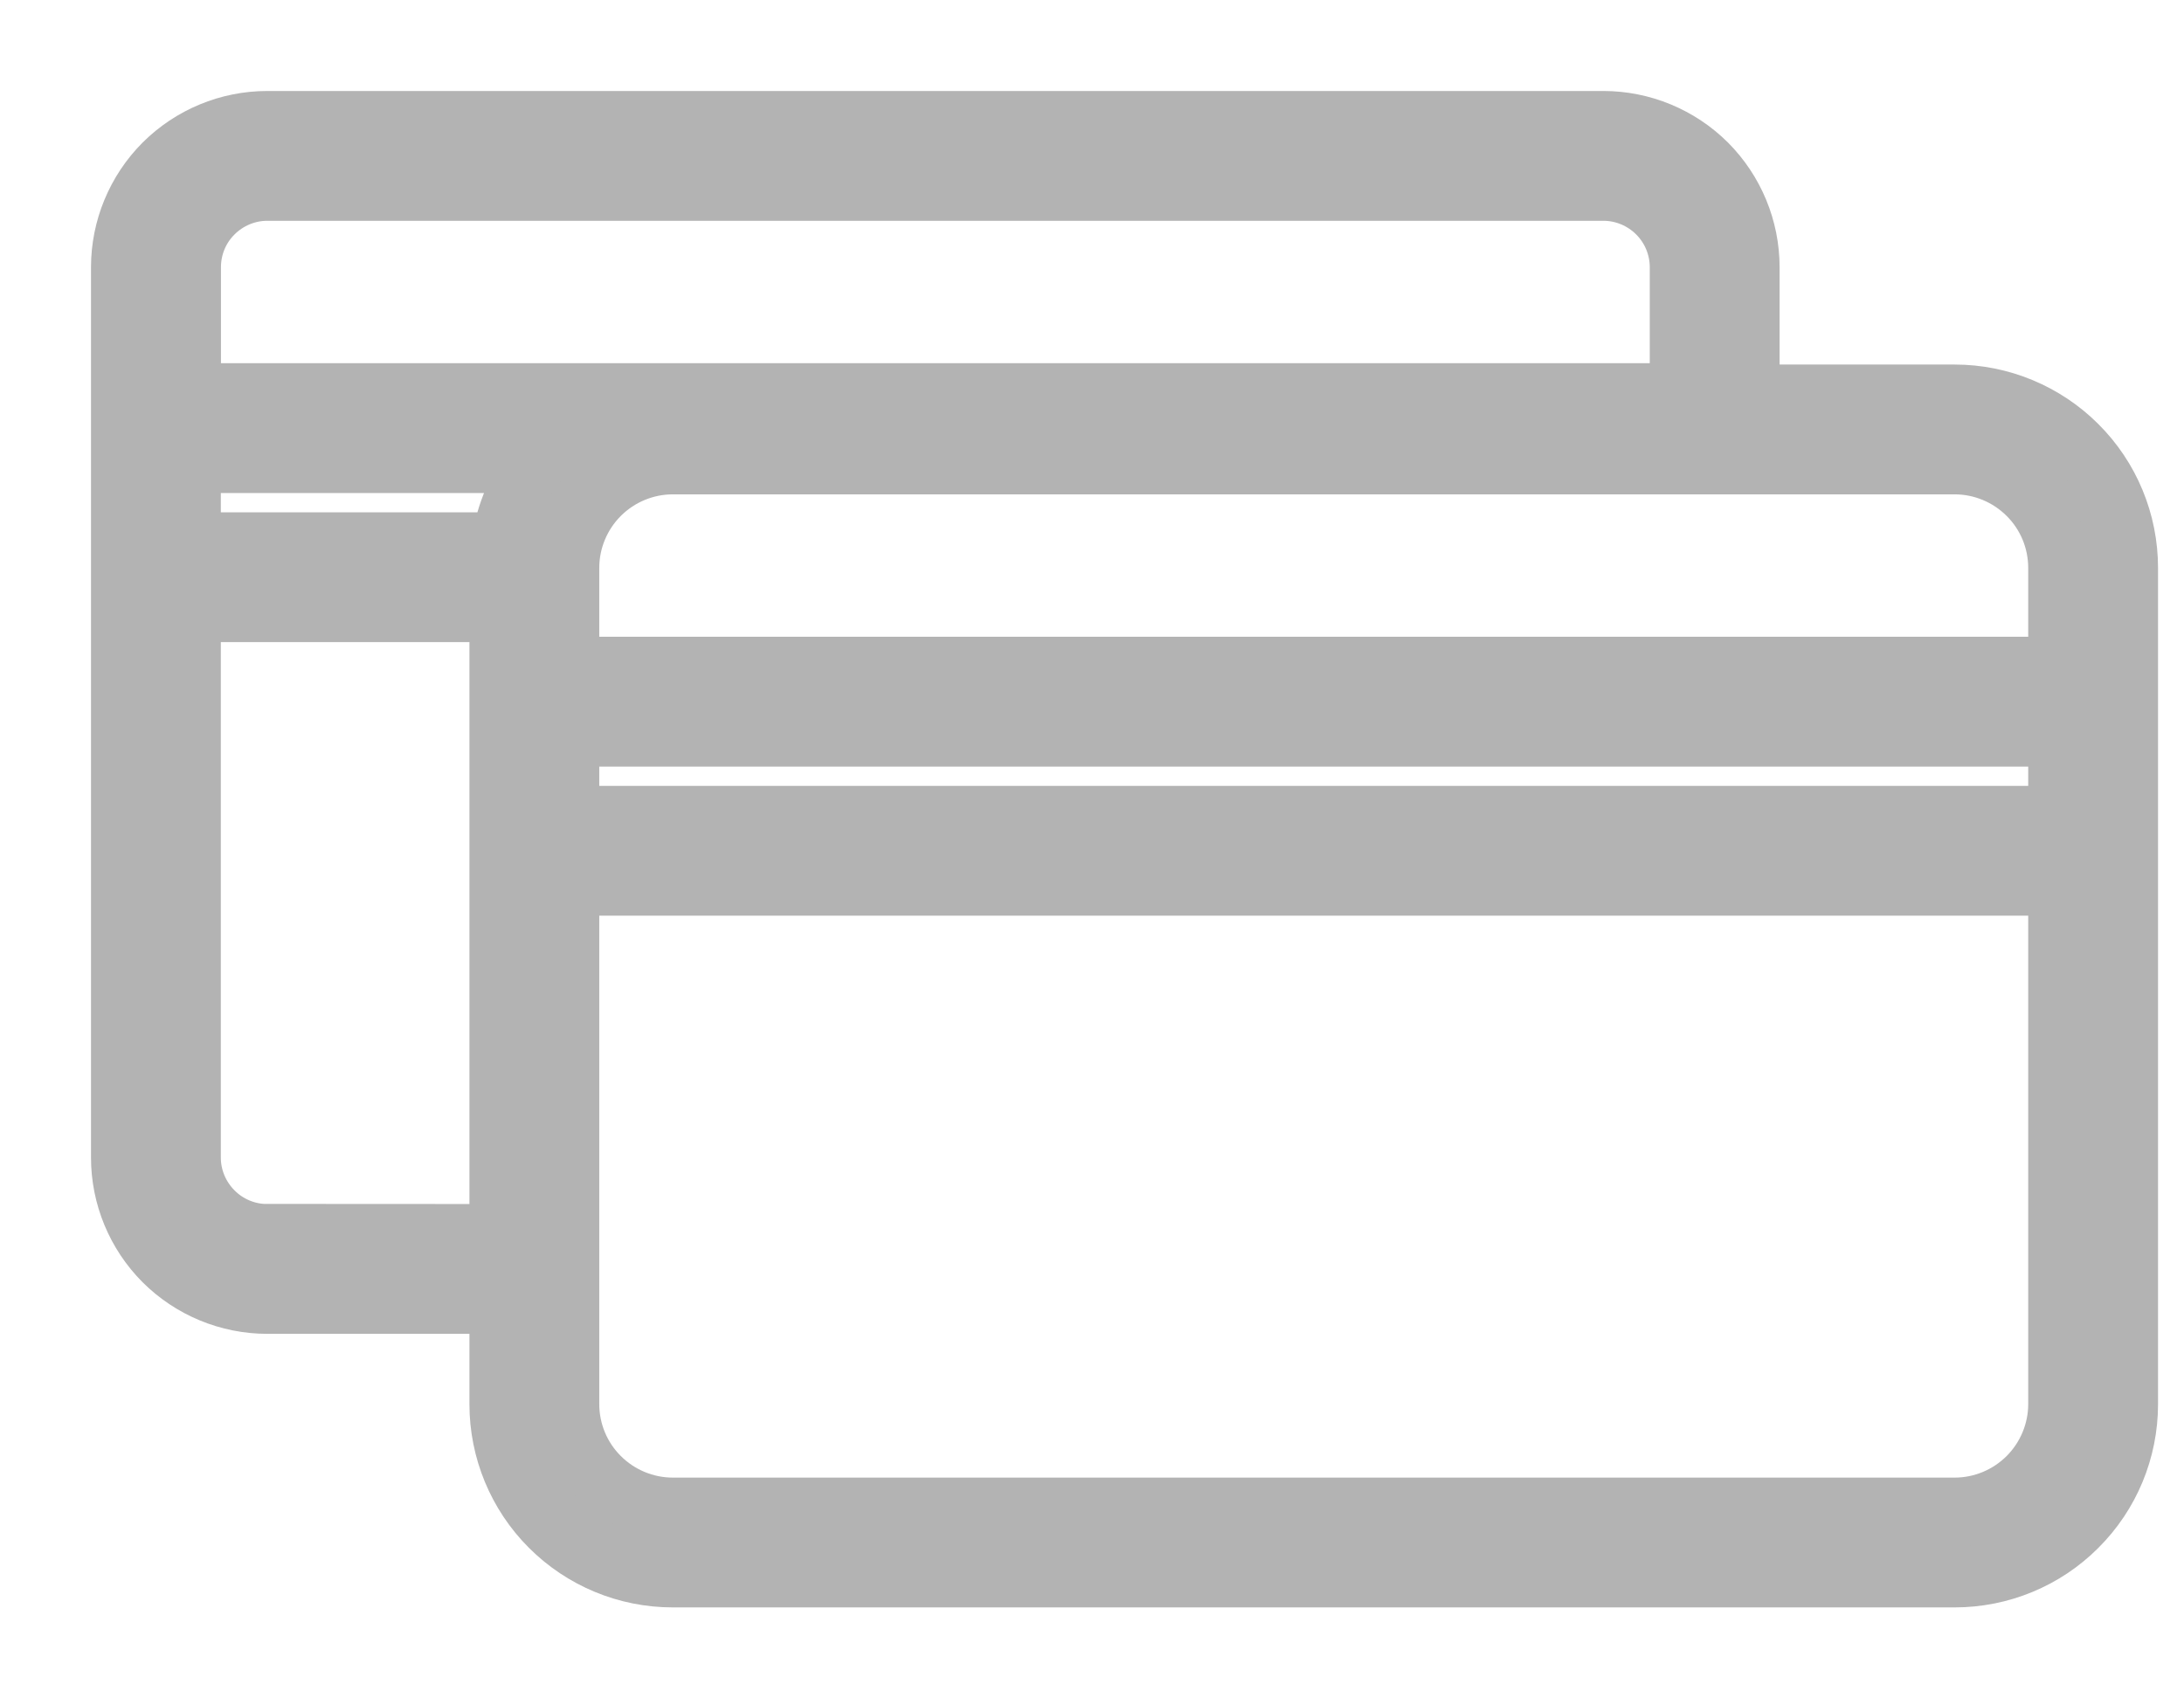 <svg width="18" height="14" viewBox="0 0 18 14" fill="none" xmlns="http://www.w3.org/2000/svg">
<path d="M16.11 3.255H14.417V2.203C14.417 1.884 14.29 1.578 14.065 1.352C13.839 1.127 13.533 1 13.214 1H2.203C1.884 1 1.578 1.127 1.352 1.352C1.127 1.578 1 1.884 1 2.203V9.542C1 9.861 1.127 10.167 1.352 10.393C1.578 10.618 1.884 10.745 2.203 10.745H4.119V11.575C4.119 11.953 4.269 12.315 4.536 12.582C4.804 12.85 5.166 13 5.545 13H16.11C16.488 13 16.851 12.85 17.118 12.582C17.386 12.315 17.536 11.953 17.536 11.575V4.681C17.536 4.303 17.386 3.94 17.118 3.673C16.851 3.406 16.488 3.255 16.11 3.255L16.11 3.255ZM16.966 4.681V5.499H4.689V4.681C4.689 4.454 4.78 4.236 4.94 4.076C5.1 3.916 5.318 3.825 5.545 3.825H16.11C16.337 3.825 16.555 3.916 16.715 4.076C16.876 4.236 16.966 4.454 16.966 4.681H16.966ZM16.966 6.728H4.689V6.069H16.966V6.728ZM1.57 3.814H4.421C4.27 4.004 4.171 4.232 4.136 4.473H1.57V3.814ZM2.203 1.57H13.214C13.382 1.57 13.543 1.637 13.662 1.756C13.78 1.874 13.847 2.035 13.847 2.203V3.244H1.571V2.203C1.571 2.035 1.637 1.874 1.756 1.756C1.875 1.637 2.036 1.57 2.203 1.57H2.203ZM2.203 10.174V10.175C2.035 10.175 1.874 10.108 1.756 9.989C1.637 9.87 1.57 9.709 1.57 9.542V5.043H4.119V10.175L2.203 10.174ZM16.11 12.43H5.545C5.318 12.43 5.1 12.339 4.94 12.179C4.779 12.019 4.689 11.801 4.689 11.574V7.298H16.966V11.574C16.966 11.801 16.875 12.019 16.715 12.179C16.555 12.339 16.337 12.43 16.11 12.43H16.11Z" fill="#B3B3B3" stroke="#B3B3B3" stroke-width="0.5"/>
</svg>
